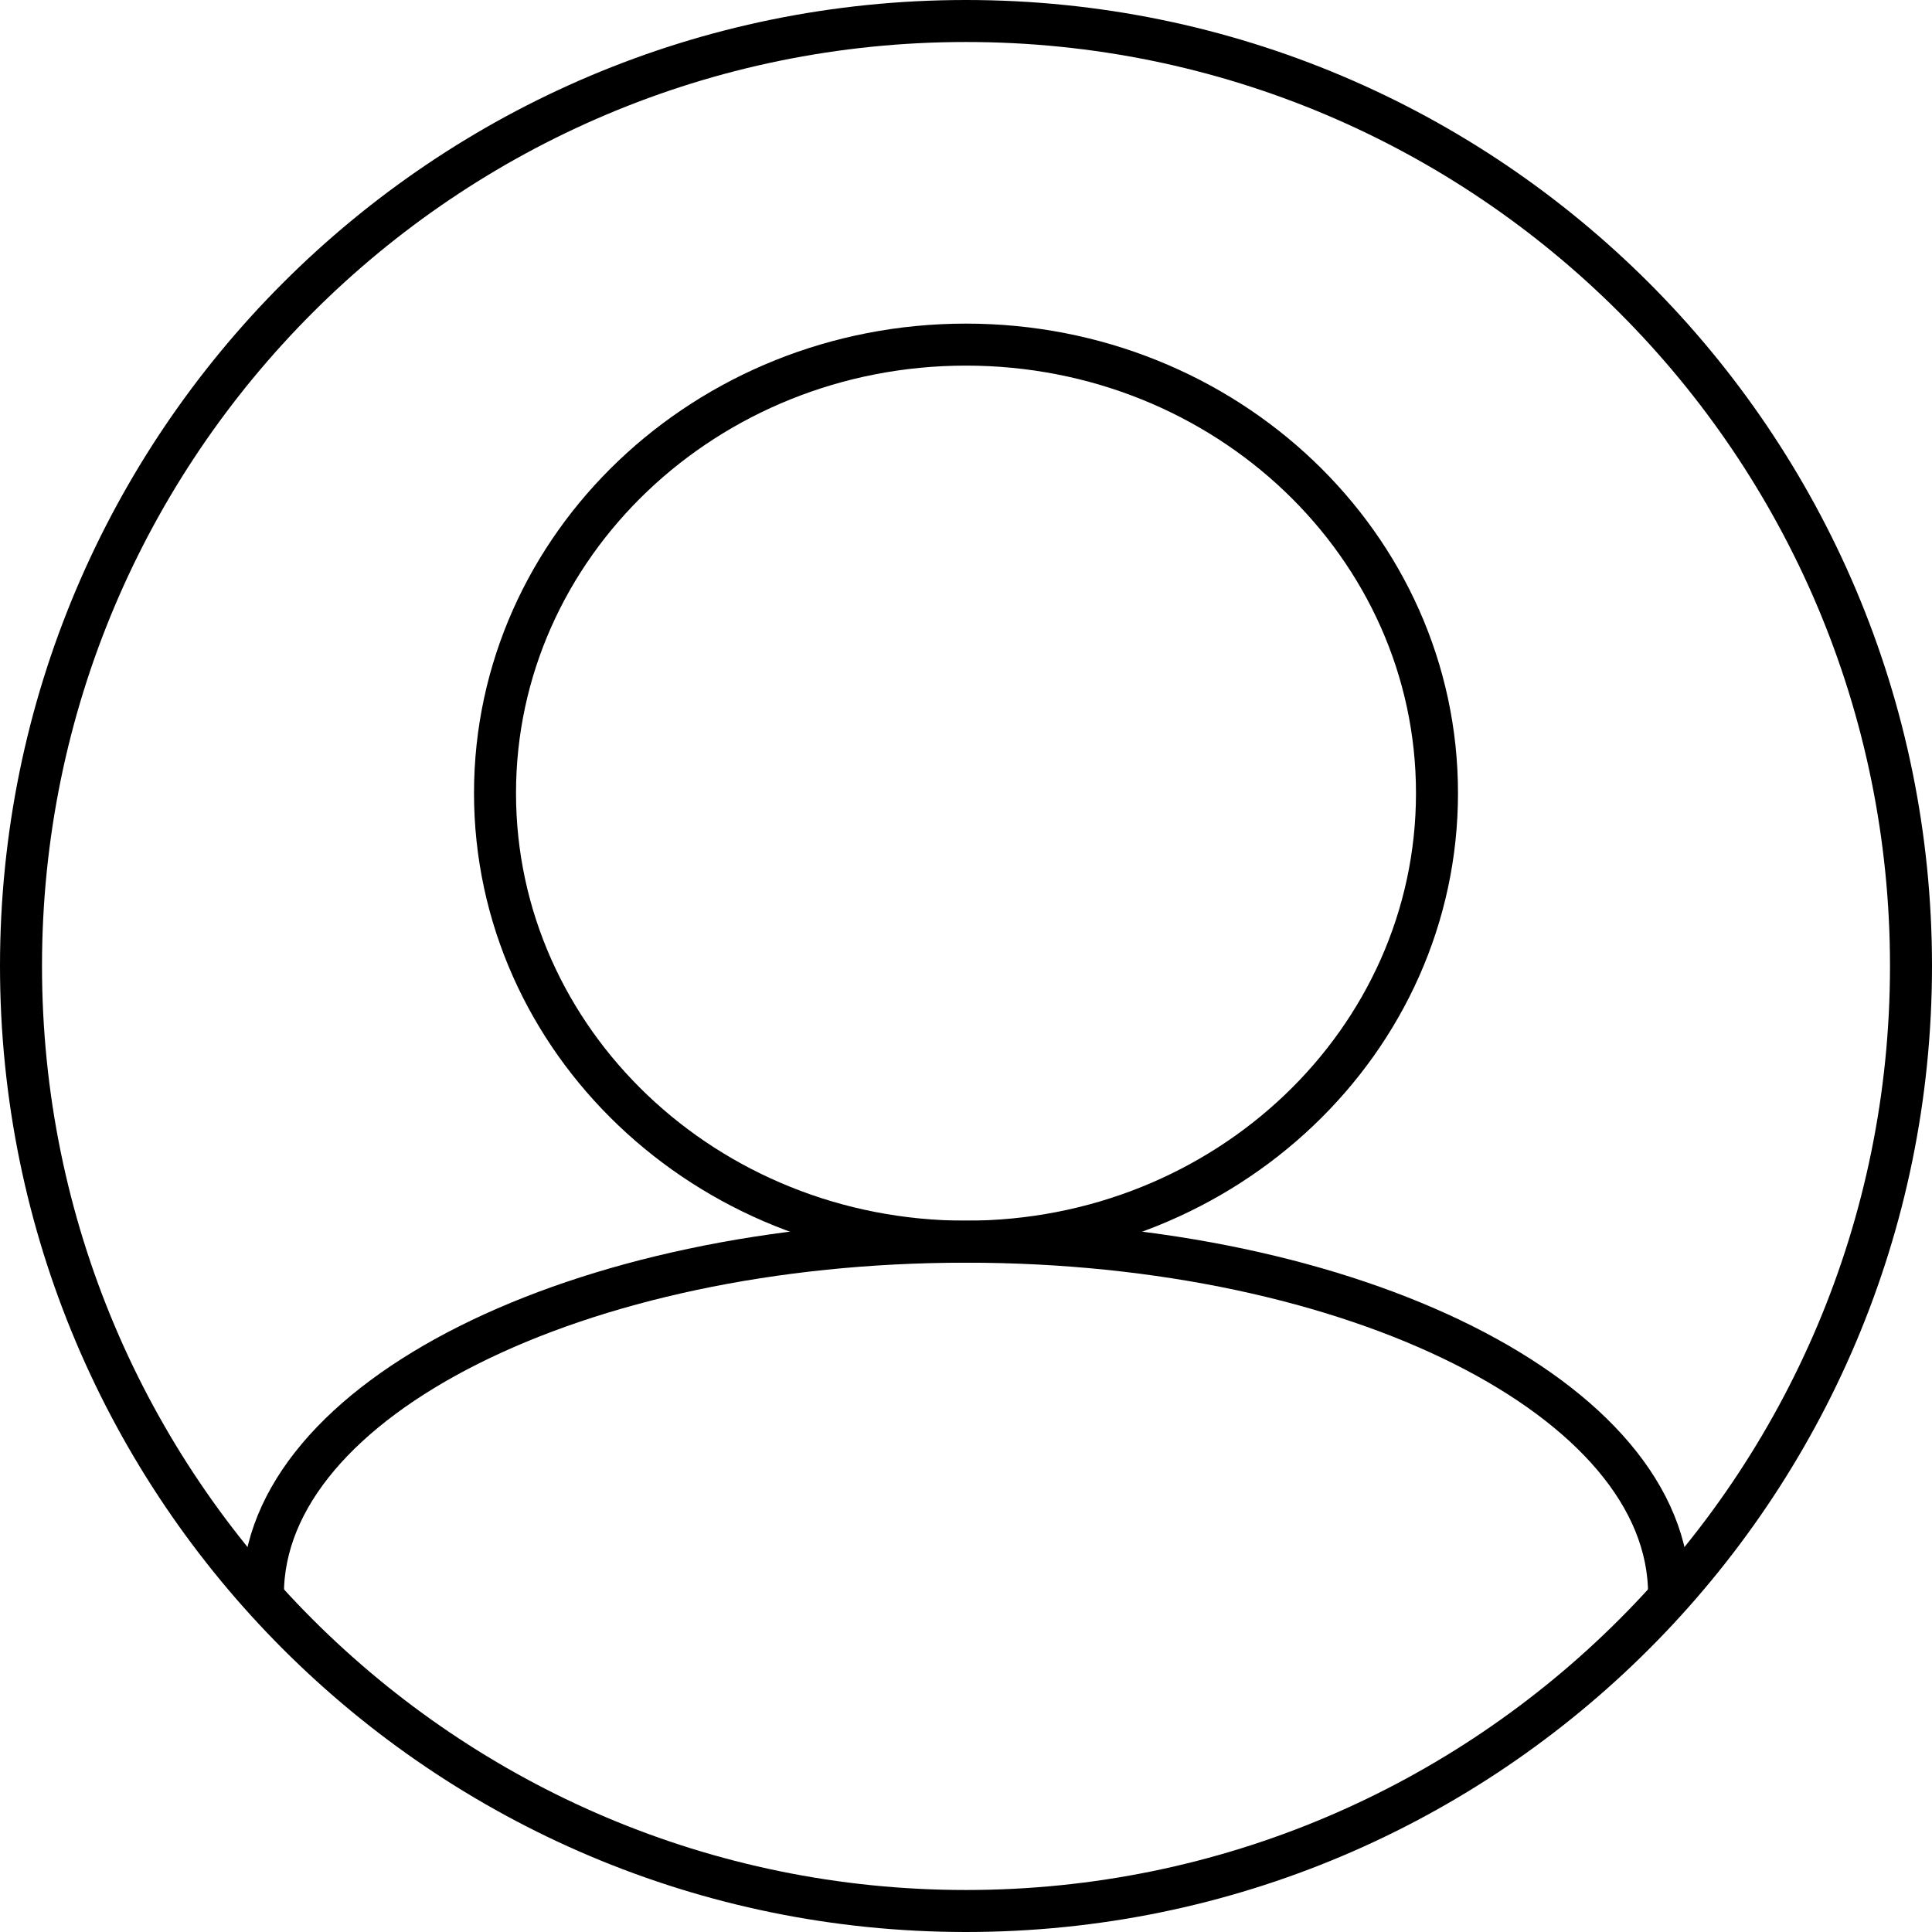 <?xml version="1.0" encoding="utf-8"?>
<svg x="-0.5pt" y="-0.5pt" width="46pt" height="46pt" viewBox="-0.5 -0.5 46 46" xmlns="http://www.w3.org/2000/svg" xmlns:xlink="http://www.w3.org/1999/xlink">
  <defs>
    <title>Path</title>
    <g id="1">
      <defs>
        <path id="2" d="M22.5,-3.5247e-07 C34.926,-3.5247e-07,45,10.074,45,22.5 C45,34.926,34.926,45,22.5,45 C10.074,45,2.60461e-06,34.926,2.60461e-06,22.5 C2.60461e-06,10.074,10.074,-3.5247e-07,22.5,-3.5247e-07 z"/>
      </defs>
      <use xlink:href="#2" style="fill:none;opacity:1;stroke:#000000;stroke-linecap:butt;stroke-linejoin:miter;stroke-miterlimit:10;stroke-opacity:1;stroke-width:1;"/>
    </g>
  </defs>
  <use xlink:href="#1"/>
  <defs>
    <title>Path</title>
    <g id="3">
      <defs>
        <path id="4" d="M5.76,37.458 C5.76,32.822,13.255,29.064,22.5,29.064 C31.745,29.064,39.24,32.822,39.24,37.458"/>
      </defs>
      <use xlink:href="#4" style="fill:none;opacity:1;stroke:#000000;stroke-linecap:butt;stroke-linejoin:miter;stroke-miterlimit:10;stroke-opacity:1;stroke-width:1;"/>
    </g>
  </defs>
  <use xlink:href="#3"/>
  <defs>
    <title>Path</title>
    <g id="5">
      <defs>
        <path id="6" d="M22.5,7.705 C28.693,7.705,33.714,12.486,33.714,18.384 C33.714,24.283,28.693,29.064,22.5,29.064 C16.307,29.064,11.286,24.283,11.286,18.384 C11.286,12.486,16.307,7.705,22.5,7.705 z"/>
      </defs>
      <use xlink:href="#6" style="fill:none;opacity:1;stroke:#000000;stroke-linecap:butt;stroke-linejoin:miter;stroke-miterlimit:10;stroke-opacity:1;stroke-width:1;"/>
    </g>
  </defs>
  <use xlink:href="#5"/>
</svg>

